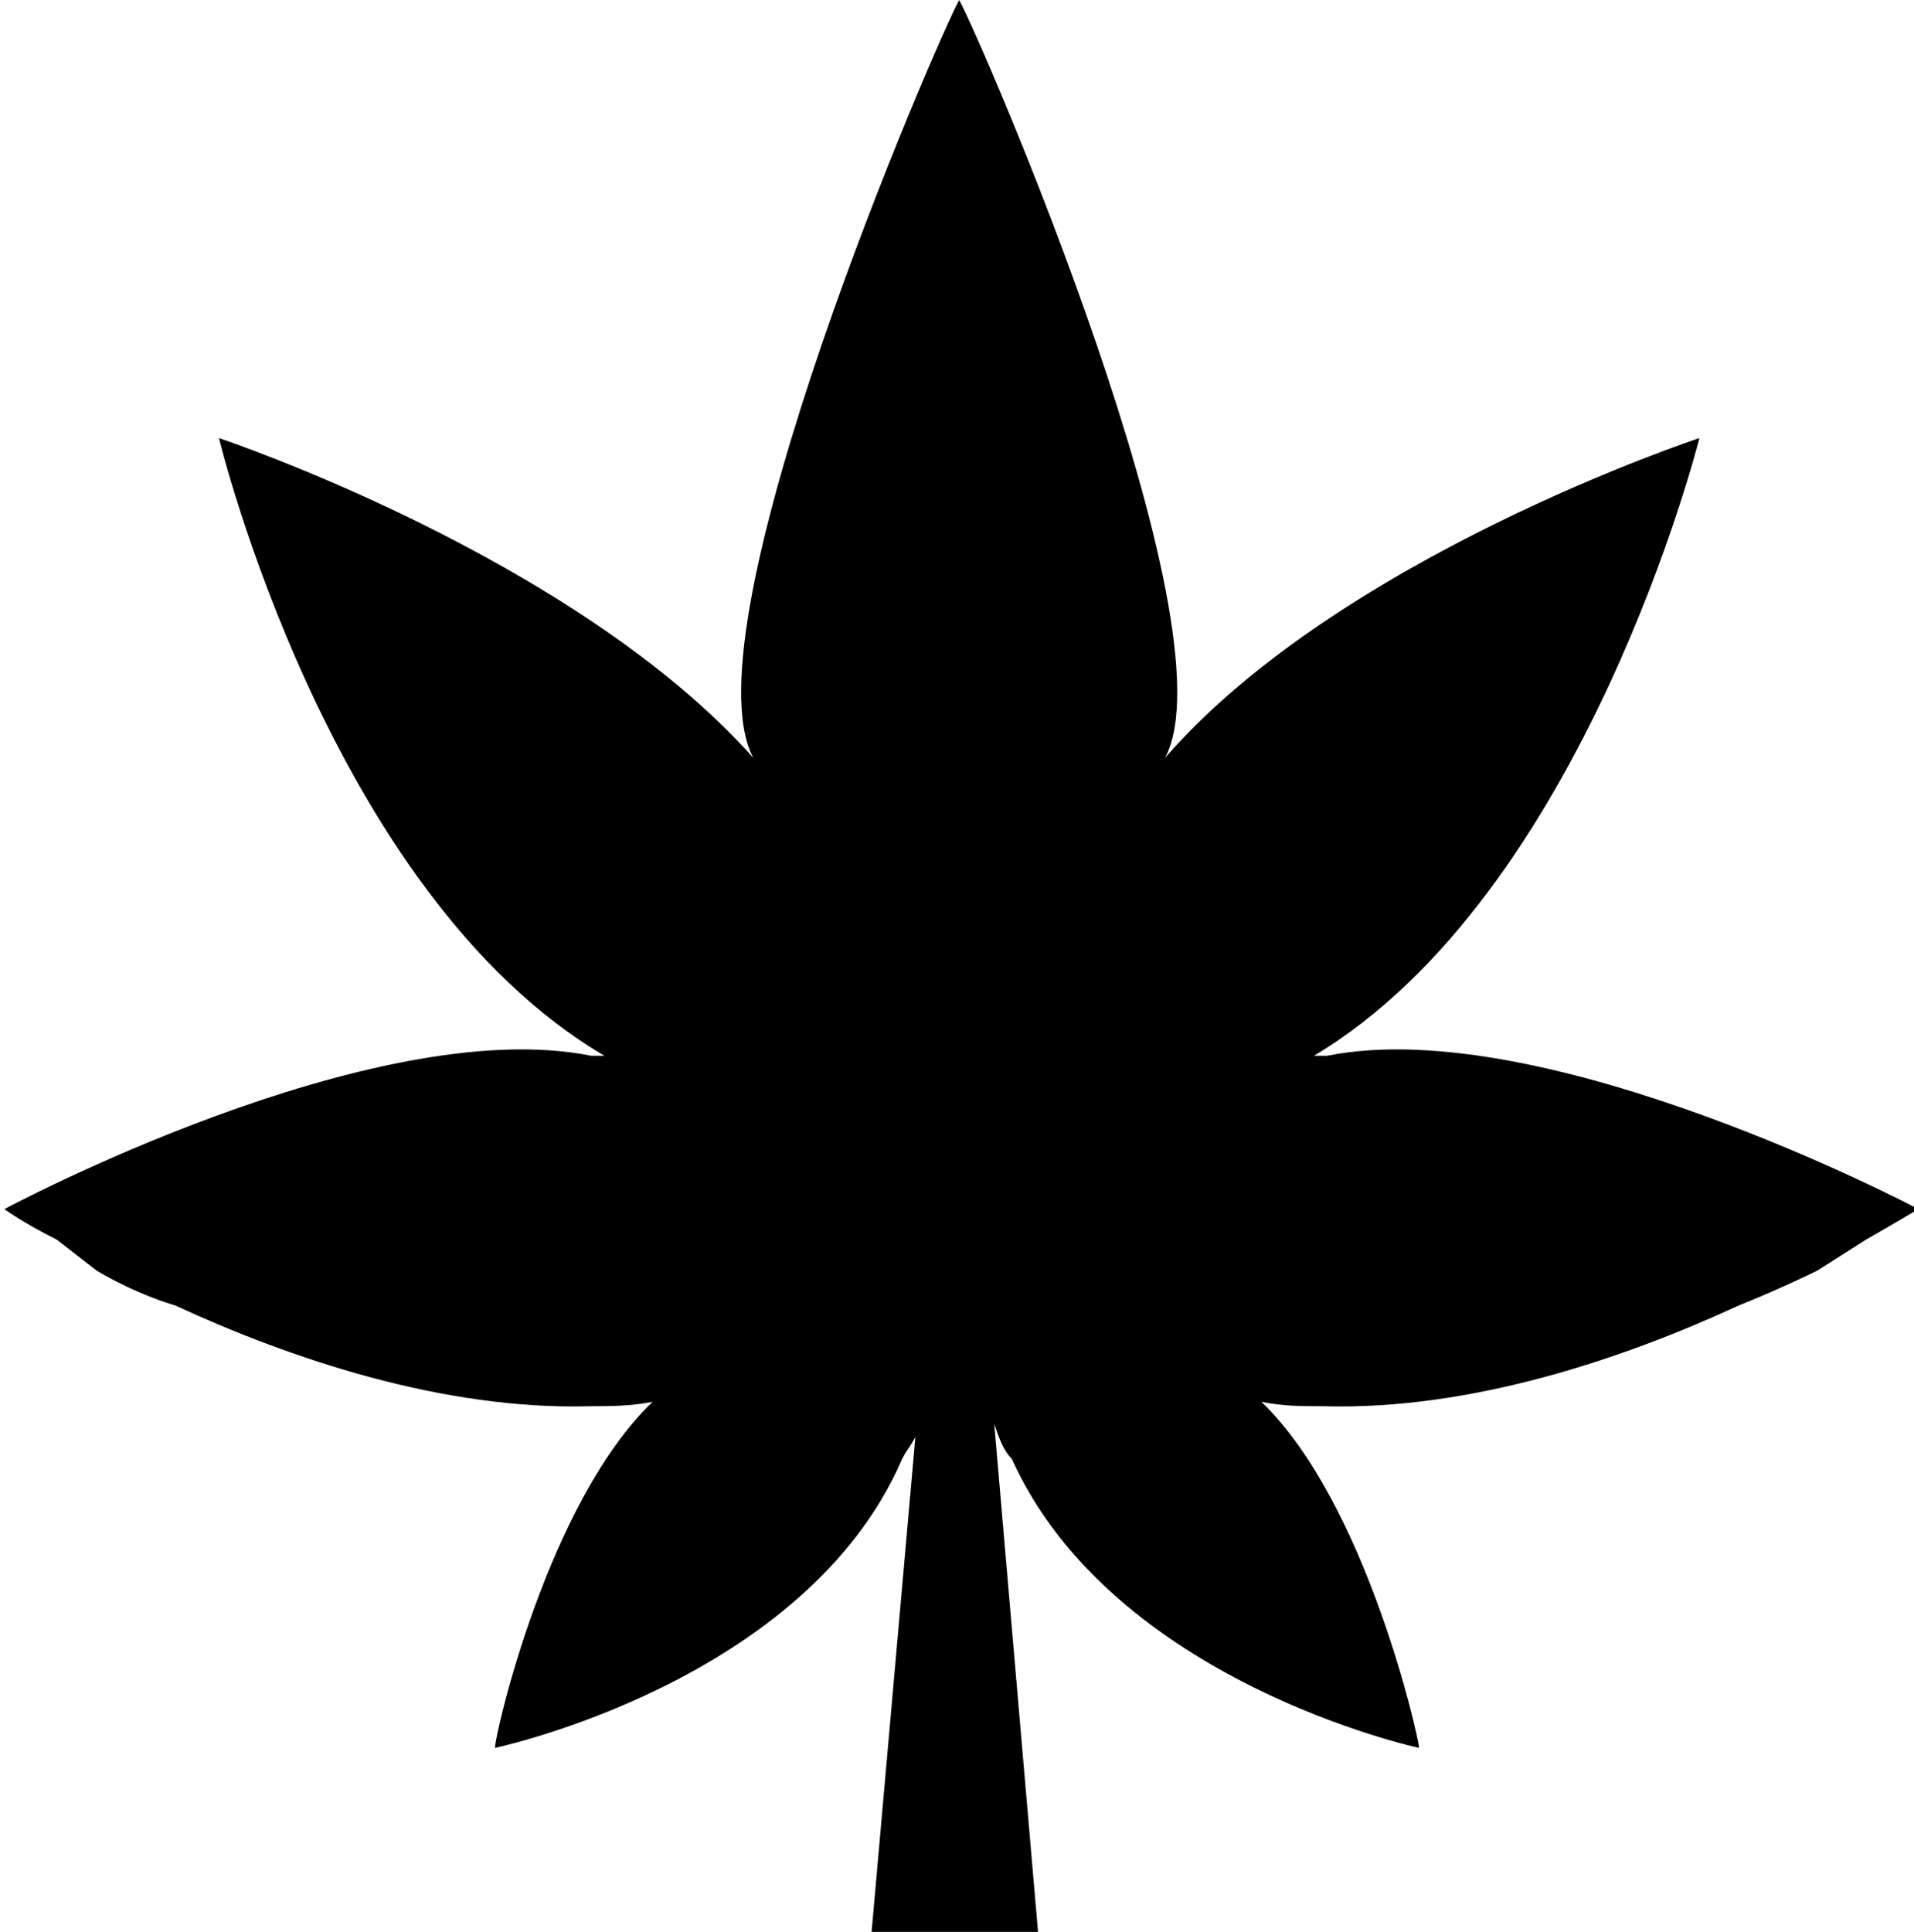 <?xml version="1.0" encoding="utf-8"?>
<!-- Generator: Adobe Illustrator 18.1.1, SVG Export Plug-In . SVG Version: 6.00 Build 0)  -->
<svg version="1.1" id="Layer_1" xmlns="http://www.w3.org/2000/svg" xmlns:xlink="http://www.w3.org/1999/xlink" x="0px" y="0px"
	 viewBox="0 0 43.7 44.1" enable-background="new 0 0 43.7 44.1" xml:space="preserve">
<g>
	<path d="M30.3,24.1c-0.1,0-0.2,0-0.3,0c6.2-3.7,8.8-14.1,8.8-14.1c0,0,0,0,0,0s-8.2,2.7-12.2,7.3c1.6-3-4.2-16.4-4.7-17.3
		c0,0,0,0,0,0c0,0,0,0,0,0c-0.5,0.9-6.3,14.3-4.7,17.3C13.1,12.7,5,10,5,10s0,0,0,0c0,0,2.5,10.4,8.8,14.1c-0.1,0-0.2,0-0.3,0
		c-5-1-13.4,3.5-13.4,3.5s0.4,0.3,1.2,0.7L2.2,29c0,0,0.8,0.5,1.8,0.8c2.6,1.2,6.1,2.4,9.5,2.3c0.4,0,0.9,0,1.4-0.1
		c-2.4,2.3-3.6,7.6-3.6,7.9c0,0,0,0,0,0c0,0,0,0,0,0c0,0,7.1-1.5,9.3-6.6c0.1-0.2,0.2-0.3,0.3-0.5l-1,11.3h3.8l-1-11.6
		c0.1,0.3,0.2,0.6,0.4,0.8c2.3,5.1,9.3,6.6,9.3,6.6c0,0,0,0,0,0c0,0,0,0,0,0c0-0.2-1.2-5.6-3.6-7.9c0.5,0.1,0.9,0.1,1.4,0.1
		c3.4,0.1,6.9-1.1,9.5-2.3c1-0.4,1.8-0.8,1.8-0.8l1.1-0.7c0.7-0.4,1.2-0.7,1.2-0.7S35.3,23.1,30.3,24.1z"/>
</g>
<g>
</g>
<g>
</g>
<g>
</g>
<g>
</g>
<g>
</g>
<g>
</g>
<g>
</g>
<g>
</g>
<g>
</g>
<g>
</g>
<g>
</g>
<g>
</g>
<g>
</g>
<g>
</g>
<g>
</g>
</svg>
